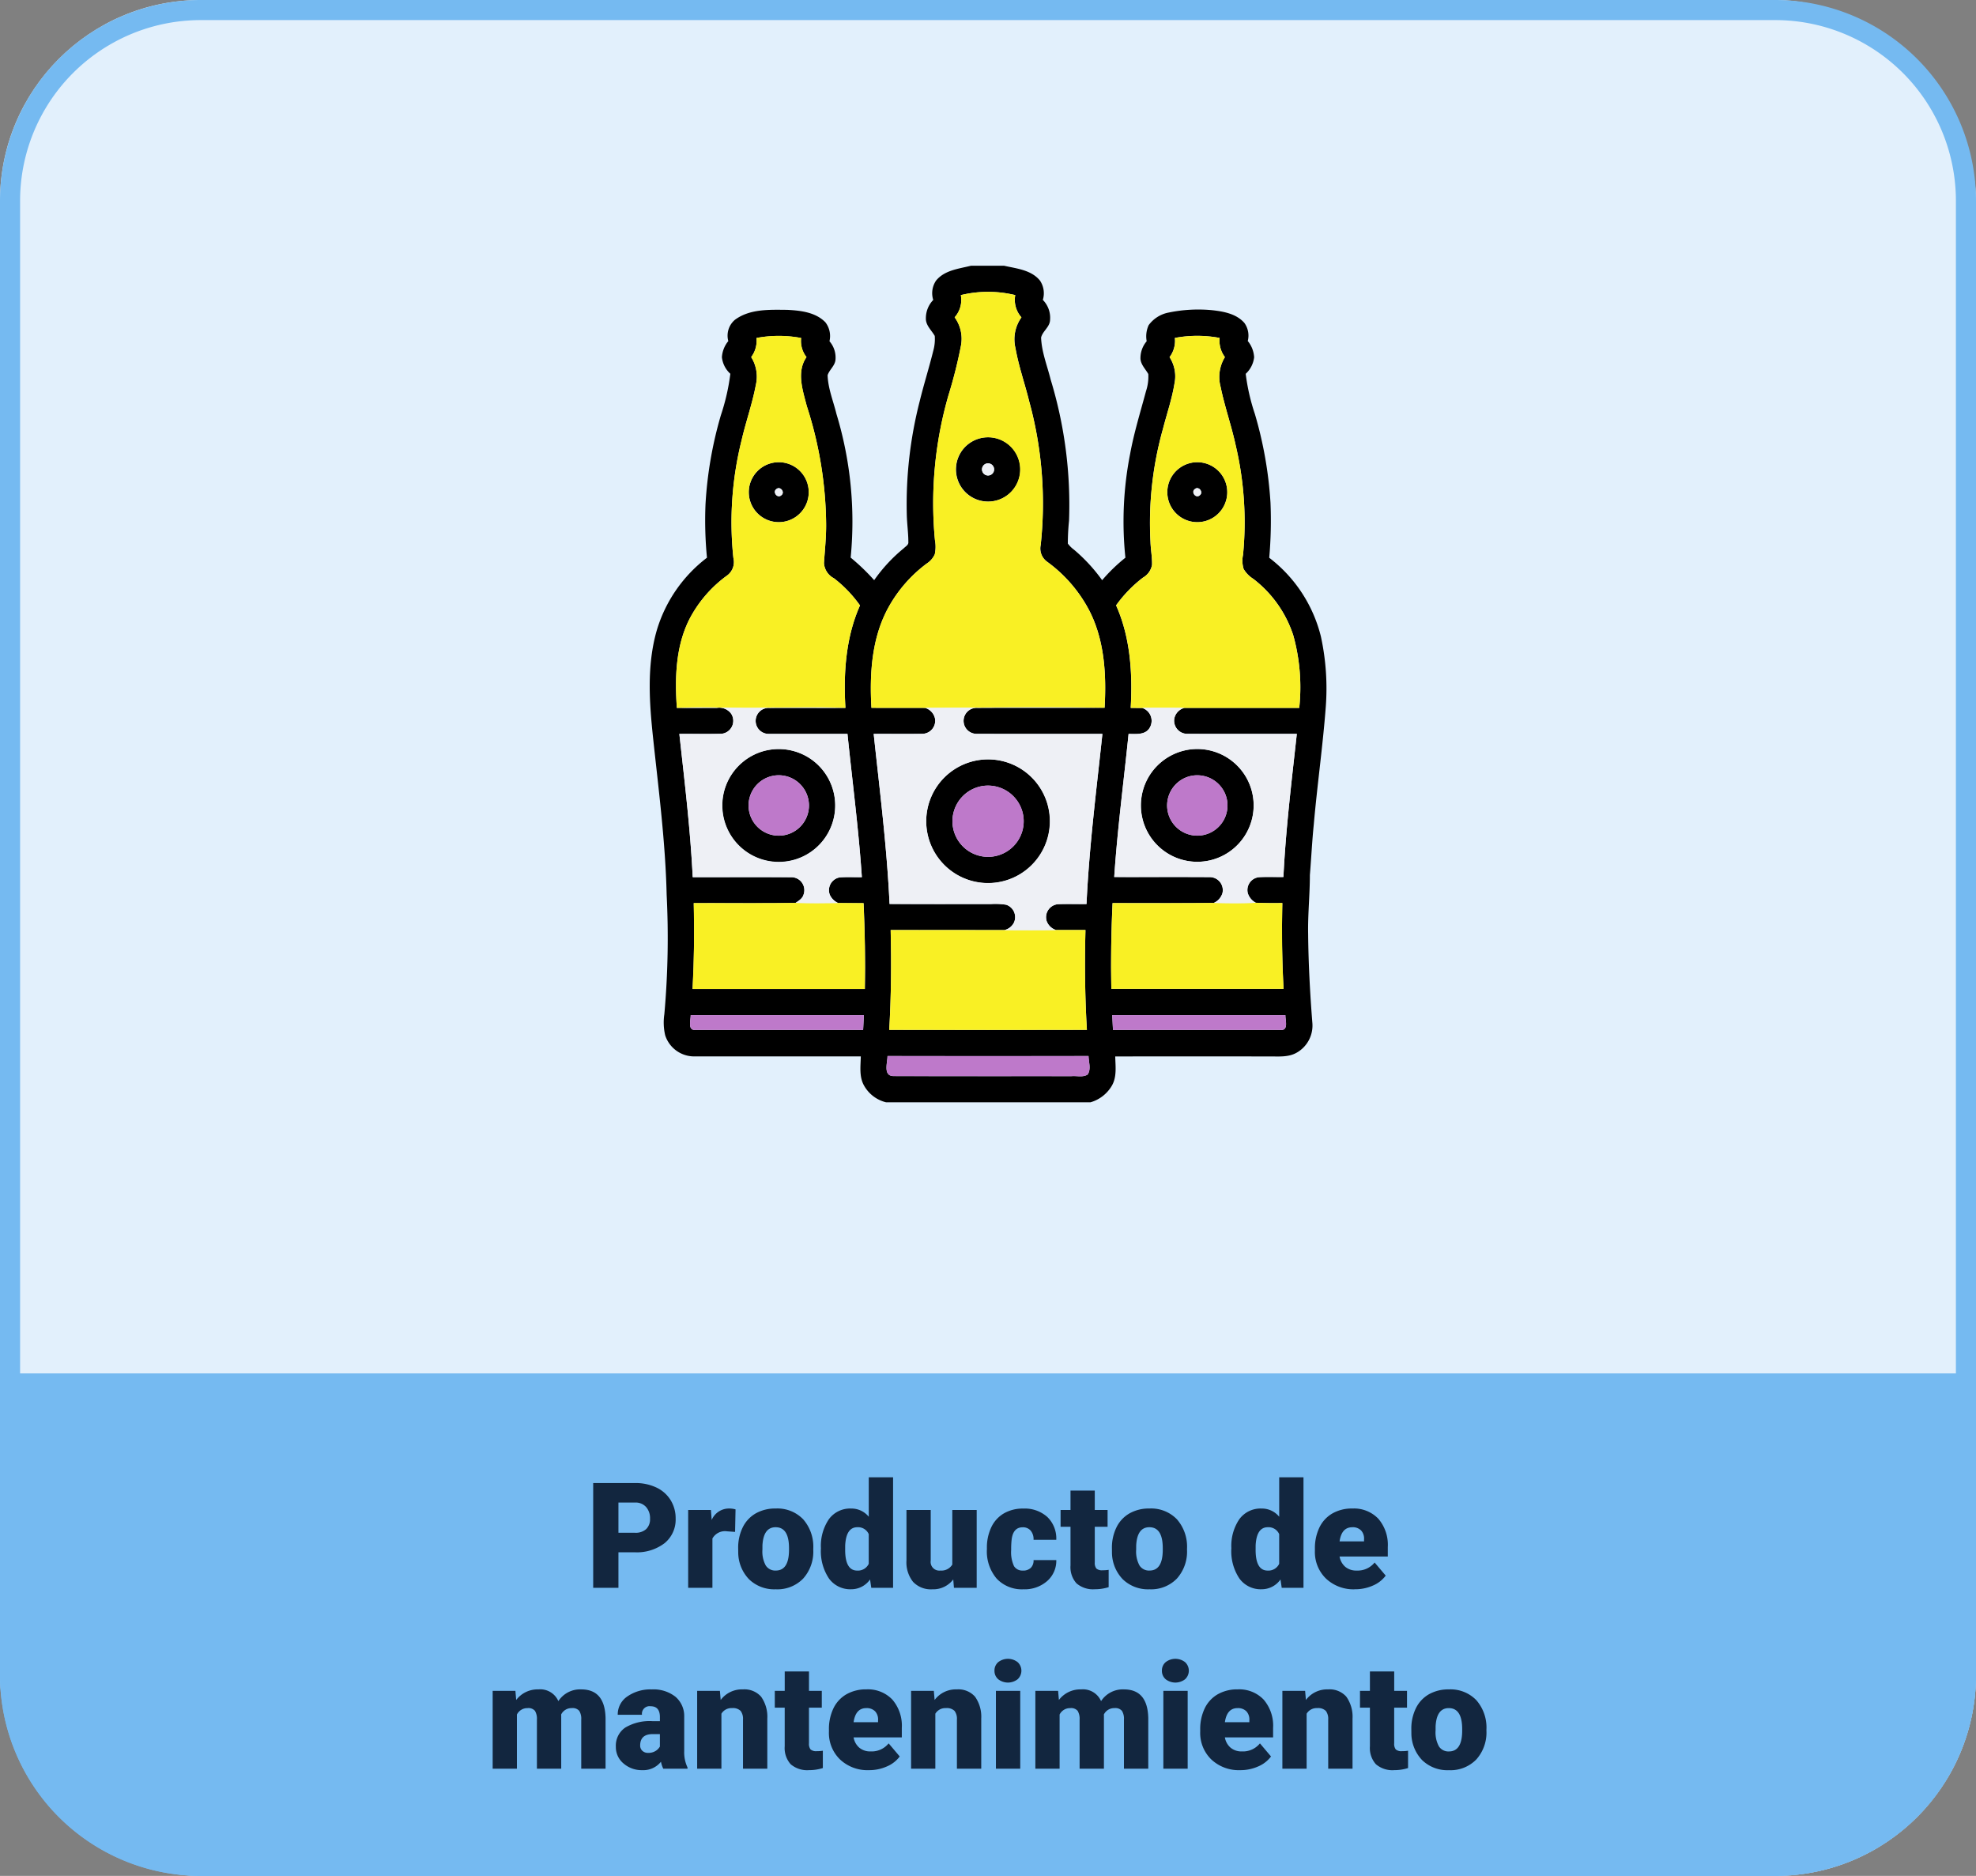 <svg xmlns="http://www.w3.org/2000/svg" width="295" height="280" viewBox="0 0 295 280">
  <rect x="0" y="0" width="295" height="280" fill="#808080" stroke="none"/>
  <g id="ch-8" transform="translate(1426 -5928.387)">
    <rect id="Rectangle_37371" data-name="Rectangle 37371" width="295" height="280" rx="30" transform="translate(-1426 5928.387)" fill="#e2f0fc"/>
    <path id="Rectangle_37371_-_Outline" data-name="Rectangle 37371 - Outline" d="M30,3A26.975,26.975,0,0,0,3,30V250a26.975,26.975,0,0,0,27,27H265a26.975,26.975,0,0,0,27-27V30A26.975,26.975,0,0,0,265,3H30m0-3H265a30,30,0,0,1,30,30V250a30,30,0,0,1-30,30H30A30,30,0,0,1,0,250V30A30,30,0,0,1,30,0Z" transform="translate(-1426 5928.387)" fill="#75baf1"/>
    <path id="Path_157143" data-name="Path 157143" d="M105,0H400V45a30,30,0,0,1-30,30H135a30,30,0,0,1-30-30Z" transform="translate(-1531 6133.387)" fill="#75baf1"/>
    <path id="Path_157296" data-name="Path 157296" d="M66.328,15.693V21H62.558V5.359H68.8a7.269,7.269,0,0,1,3.174.661A4.979,4.979,0,0,1,74.111,7.9a5.134,5.134,0,0,1,.757,2.766,4.526,4.526,0,0,1-1.638,3.658,6.8,6.8,0,0,1-4.5,1.37Zm0-2.911H68.8a2.33,2.33,0,0,0,1.67-.548,2.035,2.035,0,0,0,.575-1.547,2.516,2.516,0,0,0-.591-1.751,2.092,2.092,0,0,0-1.611-.666H66.328Zm17.413-.129-1.192-.086a2.142,2.142,0,0,0-2.191,1.074V21h-3.62V9.377h3.395l.118,1.493A2.8,2.8,0,0,1,82.8,9.162a3.53,3.53,0,0,1,1.01.129Zm.462,2.428a6.86,6.86,0,0,1,.677-3.1,4.84,4.84,0,0,1,1.944-2.089,5.856,5.856,0,0,1,2.976-.73,5.344,5.344,0,0,1,4.114,1.617,6.2,6.2,0,0,1,1.5,4.4v.129a6.019,6.019,0,0,1-1.509,4.313,5.359,5.359,0,0,1-4.087,1.6,5.42,5.42,0,0,1-3.985-1.488,5.819,5.819,0,0,1-1.622-4.034Zm3.62.226a4.325,4.325,0,0,0,.5,2.363,1.682,1.682,0,0,0,1.493.752q1.934,0,1.977-2.976v-.365q0-3.126-2-3.126-1.815,0-1.966,2.7Zm8.733-.2a7.1,7.1,0,0,1,1.192-4.351,3.925,3.925,0,0,1,3.33-1.59,3.338,3.338,0,0,1,2.621,1.225V4.5h3.631V21h-3.255l-.183-1.246a3.428,3.428,0,0,1-2.836,1.461,3.918,3.918,0,0,1-3.287-1.59A7.325,7.325,0,0,1,96.557,15.1Zm3.62.226q0,3.094,1.8,3.094a1.782,1.782,0,0,0,1.719-1.01V12.986a1.734,1.734,0,0,0-1.7-1.031q-1.676,0-1.815,2.707Zm16.135,4.415a3.732,3.732,0,0,1-3.1,1.472,3.661,3.661,0,0,1-2.9-1.112,4.676,4.676,0,0,1-.983-3.2V9.377h3.62v7.552a1.3,1.3,0,0,0,1.45,1.493,1.892,1.892,0,0,0,1.772-.892V9.377h3.642V21h-3.395Zm10.4-1.321a1.61,1.61,0,0,0,1.182-.414,1.517,1.517,0,0,0,.408-1.155h3.395a4.018,4.018,0,0,1-1.37,3.137,5.1,5.1,0,0,1-3.529,1.225,5.158,5.158,0,0,1-4-1.59,6.264,6.264,0,0,1-1.461-4.4v-.15a7.08,7.08,0,0,1,.65-3.11,4.732,4.732,0,0,1,1.875-2.073,5.589,5.589,0,0,1,2.9-.725,5.03,5.03,0,0,1,3.6,1.257,4.458,4.458,0,0,1,1.332,3.405H128.3a1.987,1.987,0,0,0-.44-1.386,1.52,1.52,0,0,0-1.182-.483q-1.407,0-1.644,1.794a12.658,12.658,0,0,0-.075,1.568,4.972,4.972,0,0,0,.419,2.428A1.45,1.45,0,0,0,126.71,18.422ZM137.441,6.487v2.89h1.912v2.514h-1.912v5.317a1.358,1.358,0,0,0,.236.913,1.268,1.268,0,0,0,.935.258,5.311,5.311,0,0,0,.9-.064V20.9a6.681,6.681,0,0,1-2.041.312,3.792,3.792,0,0,1-2.761-.881,3.61,3.61,0,0,1-.892-2.675V11.891h-1.482V9.377h1.482V6.487ZM140,15.081a6.86,6.86,0,0,1,.677-3.1,4.84,4.84,0,0,1,1.944-2.089,5.856,5.856,0,0,1,2.976-.73,5.344,5.344,0,0,1,4.114,1.617,6.2,6.2,0,0,1,1.5,4.4v.129A6.019,6.019,0,0,1,149.7,19.62a5.359,5.359,0,0,1-4.087,1.6,5.42,5.42,0,0,1-3.985-1.488,5.819,5.819,0,0,1-1.622-4.034Zm3.62.226a4.325,4.325,0,0,0,.5,2.363,1.682,1.682,0,0,0,1.493.752q1.934,0,1.977-2.976v-.365q0-3.126-2-3.126-1.815,0-1.966,2.7Zm14.212-.2a7.1,7.1,0,0,1,1.192-4.351,3.925,3.925,0,0,1,3.33-1.59,3.338,3.338,0,0,1,2.621,1.225V4.5H168.6V21H165.35l-.183-1.246a3.428,3.428,0,0,1-2.836,1.461,3.918,3.918,0,0,1-3.287-1.59A7.325,7.325,0,0,1,157.83,15.1Zm3.62.226q0,3.094,1.8,3.094a1.782,1.782,0,0,0,1.719-1.01V12.986a1.734,1.734,0,0,0-1.7-1.031q-1.676,0-1.815,2.707Zm14.835,5.887a5.975,5.975,0,0,1-4.329-1.6,5.509,5.509,0,0,1-1.654-4.152v-.3a7.138,7.138,0,0,1,.661-3.147,4.834,4.834,0,0,1,1.928-2.111,5.821,5.821,0,0,1,3.008-.747,5.031,5.031,0,0,1,3.867,1.52,5.973,5.973,0,0,1,1.418,4.238v1.407h-7.2a2.609,2.609,0,0,0,.849,1.536,2.525,2.525,0,0,0,1.7.559,3.254,3.254,0,0,0,2.686-1.2l1.654,1.955a4.624,4.624,0,0,1-1.917,1.488A6.48,6.48,0,0,1,176.285,21.215Zm-.408-9.26q-1.59,0-1.891,2.105h3.652v-.279a1.793,1.793,0,0,0-.44-1.348A1.753,1.753,0,0,0,175.877,11.955ZM50.945,36.377l.118,1.364a4,4,0,0,1,3.319-1.579,2.942,2.942,0,0,1,2.976,1.751,3.868,3.868,0,0,1,3.416-1.751q3.534,0,3.631,4.275V48H60.774V40.663a2.216,2.216,0,0,0-.3-1.3,1.28,1.28,0,0,0-1.1-.408,1.715,1.715,0,0,0-1.6.956l.011.15V48H54.157V40.685a2.329,2.329,0,0,0-.29-1.321,1.277,1.277,0,0,0-1.106-.408,1.736,1.736,0,0,0-1.59.956V48h-3.62V36.377ZM73.021,48a4.087,4.087,0,0,1-.344-1.042,3.366,3.366,0,0,1-2.793,1.257,4.124,4.124,0,0,1-2.793-.994,3.163,3.163,0,0,1-1.149-2.5,3.251,3.251,0,0,1,1.4-2.857A7.114,7.114,0,0,1,71.4,40.9h1.117v-.615q0-1.608-1.386-1.608a1.133,1.133,0,0,0-1.289,1.274h-3.62a3.245,3.245,0,0,1,1.434-2.736,6.027,6.027,0,0,1,3.658-1.051,5.284,5.284,0,0,1,3.513,1.085,3.772,3.772,0,0,1,1.321,2.976v5.146a5.269,5.269,0,0,0,.494,2.449V48Zm-2.267-2.363a2.019,2.019,0,0,0,1.123-.29,1.818,1.818,0,0,0,.639-.655V42.833H71.463q-1.891,0-1.891,1.7a1.036,1.036,0,0,0,.333.8A1.205,1.205,0,0,0,70.754,45.637Zm10.721-9.26.118,1.364a3.942,3.942,0,0,1,3.319-1.579,3.316,3.316,0,0,1,2.712,1.085,5.165,5.165,0,0,1,.929,3.266V48H84.923V40.663a1.961,1.961,0,0,0-.354-1.294,1.64,1.64,0,0,0-1.289-.414,1.726,1.726,0,0,0-1.579.838V48H78.08V36.377Zm13.3-2.89v2.89h1.912v2.514H94.773v5.317a1.358,1.358,0,0,0,.236.913,1.268,1.268,0,0,0,.935.258,5.311,5.311,0,0,0,.9-.064V47.9a6.681,6.681,0,0,1-2.041.312,3.792,3.792,0,0,1-2.761-.881,3.61,3.61,0,0,1-.892-2.675V38.891H89.671V36.377h1.482v-2.89Zm8.959,14.728a5.975,5.975,0,0,1-4.329-1.6,5.509,5.509,0,0,1-1.654-4.152v-.3a7.138,7.138,0,0,1,.661-3.147,4.834,4.834,0,0,1,1.928-2.111,5.821,5.821,0,0,1,3.008-.747,5.031,5.031,0,0,1,3.867,1.52,5.973,5.973,0,0,1,1.418,4.238v1.407h-7.2a2.609,2.609,0,0,0,.849,1.536,2.525,2.525,0,0,0,1.7.559,3.254,3.254,0,0,0,2.686-1.2l1.654,1.955a4.624,4.624,0,0,1-1.917,1.488A6.48,6.48,0,0,1,103.732,48.215Zm-.408-9.26q-1.59,0-1.891,2.105h3.652v-.279a1.793,1.793,0,0,0-.44-1.348A1.753,1.753,0,0,0,103.324,38.955Zm10.087-2.578.118,1.364a3.942,3.942,0,0,1,3.319-1.579,3.316,3.316,0,0,1,2.712,1.085,5.165,5.165,0,0,1,.929,3.266V48h-3.631V40.663a1.961,1.961,0,0,0-.354-1.294,1.64,1.64,0,0,0-1.289-.414,1.726,1.726,0,0,0-1.579.838V48h-3.62V36.377ZM126.313,48h-3.631V36.377h3.631Zm-3.846-14.631a1.63,1.63,0,0,1,.559-1.275,2.364,2.364,0,0,1,2.9,0,1.735,1.735,0,0,1,0,2.551,2.364,2.364,0,0,1-2.9,0A1.63,1.63,0,0,1,122.467,33.369Zm9.5,3.008.118,1.364a4,4,0,0,1,3.319-1.579,2.942,2.942,0,0,1,2.976,1.751,3.868,3.868,0,0,1,3.416-1.751q3.534,0,3.631,4.275V48h-3.631V40.663a2.216,2.216,0,0,0-.3-1.3,1.28,1.28,0,0,0-1.1-.408,1.715,1.715,0,0,0-1.6.956l.011.15V48h-3.631V40.685a2.329,2.329,0,0,0-.29-1.321,1.277,1.277,0,0,0-1.106-.408,1.736,1.736,0,0,0-1.59.956V48h-3.62V36.377ZM151.31,48h-3.631V36.377h3.631Zm-3.846-14.631a1.63,1.63,0,0,1,.559-1.275,2.364,2.364,0,0,1,2.9,0,1.735,1.735,0,0,1,0,2.551,2.364,2.364,0,0,1-2.9,0A1.63,1.63,0,0,1,147.464,33.369Zm11.7,14.846a5.975,5.975,0,0,1-4.329-1.6,5.509,5.509,0,0,1-1.654-4.152v-.3a7.138,7.138,0,0,1,.661-3.147,4.834,4.834,0,0,1,1.928-2.111,5.821,5.821,0,0,1,3.008-.747,5.031,5.031,0,0,1,3.867,1.52,5.973,5.973,0,0,1,1.418,4.238v1.407h-7.2a2.609,2.609,0,0,0,.849,1.536,2.525,2.525,0,0,0,1.7.559,3.254,3.254,0,0,0,2.686-1.2l1.654,1.955a4.624,4.624,0,0,1-1.917,1.488A6.48,6.48,0,0,1,159.162,48.215Zm-.408-9.26q-1.59,0-1.891,2.105h3.652v-.279a1.793,1.793,0,0,0-.44-1.348A1.753,1.753,0,0,0,158.754,38.955Zm10.087-2.578.118,1.364a3.942,3.942,0,0,1,3.319-1.579,3.316,3.316,0,0,1,2.712,1.085,5.165,5.165,0,0,1,.929,3.266V48h-3.631V40.663a1.961,1.961,0,0,0-.354-1.294,1.64,1.64,0,0,0-1.289-.414,1.726,1.726,0,0,0-1.579.838V48h-3.62V36.377Zm13.3-2.89v2.89h1.912v2.514H182.14v5.317a1.358,1.358,0,0,0,.236.913,1.268,1.268,0,0,0,.935.258,5.311,5.311,0,0,0,.9-.064V47.9a6.681,6.681,0,0,1-2.041.312,3.792,3.792,0,0,1-2.761-.881,3.61,3.61,0,0,1-.892-2.675V38.891h-1.482V36.377h1.482v-2.89Zm2.557,8.594a6.86,6.86,0,0,1,.677-3.1,4.84,4.84,0,0,1,1.944-2.089,5.856,5.856,0,0,1,2.976-.73,5.344,5.344,0,0,1,4.114,1.617,6.2,6.2,0,0,1,1.5,4.4v.129A6.019,6.019,0,0,1,194.4,46.62a5.359,5.359,0,0,1-4.087,1.6,5.42,5.42,0,0,1-3.985-1.488,5.819,5.819,0,0,1-1.622-4.034Zm3.62.226a4.325,4.325,0,0,0,.5,2.363,1.682,1.682,0,0,0,1.493.752q1.934,0,1.977-2.976v-.365q0-3.126-2-3.126-1.815,0-1.966,2.7Z" transform="translate(-1400 6144.387)" fill="#12263f"/>
    <g id="botella-de-cerveza" transform="translate(-1377.903 5968.051)">
      <g id="_000000ff" data-name="#000000ff" transform="translate(48.903)">
        <path id="Path_157173" data-name="Path 157173" d="M96.862,0H101.8c1.87.424,4.073.619,5.365,2.222A3.392,3.392,0,0,1,107.59,5.1a3.8,3.8,0,0,1,1.08,2.97c-.02,1.071-1.115,1.685-1.341,2.651.08,2.156.91,4.192,1.427,6.268A64.058,64.058,0,0,1,111.5,38.068a33,33,0,0,0-.178,3.4,4.26,4.26,0,0,0,.927.922,25.073,25.073,0,0,1,4.195,4.546,25.4,25.4,0,0,1,3.473-3.358,52.133,52.133,0,0,1,.712-15.535c.58-3.161,1.536-6.231,2.366-9.331a6.889,6.889,0,0,0,.339-2.548c-.41-.734-1.093-1.368-1.168-2.249a3.882,3.882,0,0,1,.927-2.646,4.007,4.007,0,0,1,.293-2.395,4.81,4.81,0,0,1,3-1.888,21.789,21.789,0,0,1,6.455-.354c1.724.19,3.651.534,4.843,1.912a3.235,3.235,0,0,1,.5,2.69,4.231,4.231,0,0,1,.951,2.429,3.983,3.983,0,0,1-1.258,2.47,30.368,30.368,0,0,0,1.361,5.97,59.662,59.662,0,0,1,2.339,13.267,63.3,63.3,0,0,1-.188,8.219,21.186,21.186,0,0,1,7.716,11.767,36.513,36.513,0,0,1,.724,10.494c-.444,5.865-1.278,11.694-1.79,17.554-.256,2.509-.376,5.031-.583,7.543,0,2.936-.315,5.863-.258,8.8.041,4.4.278,8.8.622,13.184a4.65,4.65,0,0,1-2.366,4.546c-1.251.7-2.724.532-4.1.544q-11.479-.007-22.956,0c.032,1.456.263,3.039-.5,4.36a5.448,5.448,0,0,1-3.183,2.483H84.169a5.167,5.167,0,0,1-3.268-2.49c-.756-1.324-.515-2.9-.488-4.356q-12.456-.007-24.914,0a4.55,4.55,0,0,1-4.29-3.156,8.414,8.414,0,0,1-.124-3.153,128.467,128.467,0,0,0,.344-17.81c-.178-7.758-1.175-15.464-2-23.173-.58-5.407-1-11,.524-16.3A21.235,21.235,0,0,1,57.448,43.58a57.948,57.948,0,0,1-.219-7.97,58.968,58.968,0,0,1,2.295-13.3,32.021,32.021,0,0,0,1.414-6.182,3.914,3.914,0,0,1-1.261-2.473,4.189,4.189,0,0,1,.956-2.407,3.09,3.09,0,0,1,1-3.187c2.217-1.636,5.153-1.5,7.775-1.478,1.992.1,4.251.349,5.716,1.856a3.365,3.365,0,0,1,.612,2.831,3.711,3.711,0,0,1,.89,2.848c-.127.863-.91,1.424-1.168,2.219.063,1.992.854,3.873,1.322,5.794A55.3,55.3,0,0,1,78.9,43.565a31.793,31.793,0,0,1,3.509,3.368,23.506,23.506,0,0,1,4.431-4.77c.259-.276.729-.488.671-.936,0-1.39-.21-2.773-.234-4.163a61.855,61.855,0,0,1,1.927-16.83c.615-2.519,1.4-4.992,2.022-7.511a6.537,6.537,0,0,0,.229-2.244c-.485-.861-1.371-1.583-1.327-2.658a3.921,3.921,0,0,1,1.1-2.714,3.343,3.343,0,0,1,.415-2.88C92.907.658,95.043.456,96.862,0M95.35,4.382A3.891,3.891,0,0,1,94.426,7.7a5.454,5.454,0,0,1,.936,4.268,70.384,70.384,0,0,1-1.844,7.323,58.066,58.066,0,0,0-2.031,21.675,5.27,5.27,0,0,1-.027,2.1,3.231,3.231,0,0,1-1.207,1.39,20.5,20.5,0,0,0-5.79,6.685c-2.434,4.524-2.748,9.813-2.458,14.845,2.67.02,5.343,0,8.014.012a2.115,2.115,0,0,1,1.471,1.583,1.948,1.948,0,0,1-1.851,2.285c-2.434.029-4.868,0-7.3.012.9,8.45,1.975,16.888,2.368,25.382,5.063.024,10.128.007,15.191.01a10.214,10.214,0,0,1,2.217.107,1.947,1.947,0,0,1,1.168,2.651,2.126,2.126,0,0,1-1.444,1.134c-5.655-.015-11.311,0-16.966-.01.117,4.968.076,9.94-.215,14.9q14.753.026,29.511,0c-.3-4.96-.344-9.93-.215-14.9-1.468,0-2.936,0-4.4,0a2.189,2.189,0,0,1-1.4-1.358,1.945,1.945,0,0,1,1.744-2.5c1.4-.056,2.807,0,4.212-.022.393-8.5,1.471-16.939,2.373-25.392-6.268-.007-12.533.01-18.8-.01a1.939,1.939,0,1,1,.029-3.878c6.365-.037,12.733,0,19.1-.017.276-4.848.007-9.926-2.2-14.342a21,21,0,0,0-6.416-7.477,2.433,2.433,0,0,1-.924-2.47,57.63,57.63,0,0,0-1.724-21.473c-.651-2.641-1.566-5.219-2.039-7.9a5.631,5.631,0,0,1,.89-4.607,3.91,3.91,0,0,1-.924-3.322,17.177,17.177,0,0,0-8.119,0m-30.516,6.4a4.04,4.04,0,0,1-.79,2.851,5.49,5.49,0,0,1,.69,4.187c-.527,2.8-1.493,5.49-2.129,8.262a50.438,50.438,0,0,0-1.214,17.559,2.484,2.484,0,0,1-.876,2.544,18.7,18.7,0,0,0-5.687,6.555c-2.066,4.078-2.192,8.789-1.88,13.257l.078,0c1.966.007,3.931,0,5.9,0a2.2,2.2,0,0,1,2.149.9,1.947,1.947,0,0,1-1.446,2.968c-2.1.049-4.2,0-6.307.02.78,7.114,1.644,14.225,1.995,21.378,4.948.01,9.894-.017,14.84.012a1.937,1.937,0,0,1,1.692,2.641c-.178.566-.715.871-1.171,1.19-5.07.073-10.138.012-15.208.032q.165,6.413-.176,12.823,12.858,0,25.719,0c.083-4.273,0-8.548-.188-12.818-1.271,0-2.539-.007-3.809-.02a2.482,2.482,0,0,1-1.241-1.246,1.939,1.939,0,0,1,1.493-2.578c1.1-.083,2.2-.012,3.3-.034C80.091,84.109,79.155,77,78.423,69.879c-3.9,0-7.8,0-11.7,0A1.941,1.941,0,1,1,66.749,66c3.79-.017,7.58.01,11.369-.007-.31-5.16.046-10.511,2.173-15.291a18.835,18.835,0,0,0-3.878-4.046,2.757,2.757,0,0,1-1.5-2.275c.129-1.946.341-3.89.322-5.846a58.639,58.639,0,0,0-2.885-17.576c-.607-2.353-1.575-5.112-.046-7.316a3.893,3.893,0,0,1-.8-2.853,17.924,17.924,0,0,0-6.677,0m62.47,0a4.023,4.023,0,0,1-.793,2.856,5.243,5.243,0,0,1,.741,3.9c-.373,2.327-1.151,4.563-1.736,6.843a51.77,51.77,0,0,0-1.851,16.822c.034,1.141.258,2.273.232,3.417a2.734,2.734,0,0,1-1.351,1.922,19.424,19.424,0,0,0-4.017,4.141c2.134,4.785,2.473,10.138,2.18,15.305q.852.015,1.71.01a2.016,2.016,0,0,1,1.107,3c-.663,1.073-2.056.878-3.129.88C119.669,77,118.728,84.1,118.252,91.24c4.777.01,9.555-.017,14.33.015a1.944,1.944,0,0,1,1.827,2.39,2.349,2.349,0,0,1-1.285,1.458c-5.041.068-10.082.01-15.125.032-.2,4.265-.271,8.533-.183,12.8q12.855.007,25.711,0c-.234-4.268-.278-8.543-.183-12.815-1.319.027-2.639.007-3.956-.039a2.462,2.462,0,0,1-1.2-1.439,1.932,1.932,0,0,1,1.685-2.38c1.21-.066,2.424-.007,3.636-.027.349-7.148,1.222-14.252,2-21.361-5.448-.007-10.894.01-16.339-.007a1.958,1.958,0,0,1-1.939-2.341,2.068,2.068,0,0,1,1.519-1.536q8.56,0,17.12,0a28.89,28.89,0,0,0-.9-10.857,17.415,17.415,0,0,0-5.96-8.4,4.336,4.336,0,0,1-1.439-1.468,4.174,4.174,0,0,1-.093-2.109A50.015,50.015,0,0,0,136.379,26.8c-.634-2.936-1.644-5.775-2.249-8.716a5.681,5.681,0,0,1,.641-4.453,4.022,4.022,0,0,1-.788-2.858,18.04,18.04,0,0,0-6.68,0M55.019,111.857c.012.734-.512,2.324.727,2.209q12.507,0,25.014,0,.055-1.1.112-2.207-12.928,0-25.853,0m62.931,0c.037.736.076,1.471.112,2.209q12.514,0,25.029,0c1.224.1.693-1.483.71-2.209q-12.924,0-25.85,0m-32.711,9.094c8.867.024,17.734,0,26.6.012.8-.085,1.746.224,2.446-.256.534-.8.146-1.851.122-2.748q-15,.029-30.006,0C84.4,118.929,83.722,120.892,85.239,120.951Z" transform="translate(-48.903)"/>
        <path id="Path_157174" data-name="Path 157174" d="M239.819,105.165a4.8,4.8,0,1,1-3.426,4.229,4.783,4.783,0,0,1,3.426-4.229m.924,3.8a.907.907,0,1,0,1.327.851A.912.912,0,0,0,240.743,108.965Z" transform="translate(-190.655 -79.368)"/>
        <path id="Path_157175" data-name="Path 157175" d="M113.211,120.316a4.475,4.475,0,1,1-3,2.1,4.475,4.475,0,0,1,3-2.1m.493,3.926c-.637.427.146,1.483.739.922C115.027,124.709,114.264,123.767,113.7,124.243Z" transform="translate(-94.787 -90.913)"/>
        <path id="Path_157176" data-name="Path 157176" d="M369.357,120.323a4.476,4.476,0,1,1-3.156,2.444,4.487,4.487,0,0,1,3.156-2.444m.512,3.926c-.627.439.156,1.461.734.924C371.2,124.734,370.447,123.744,369.869,124.249Z" transform="translate(-288.485 -90.914)"/>
        <path id="Path_157177" data-name="Path 157177" d="M99.99,296.018a8.421,8.421,0,1,1-6.107,5.316,8.468,8.468,0,0,1,6.107-5.316m.478,3.919a4.509,4.509,0,1,0,5.733,5.219,4.513,4.513,0,0,0-5.733-5.219Z" transform="translate(-82.52 -223.688)"/>
        <path id="Path_157178" data-name="Path 157178" d="M356.136,296.029a8.428,8.428,0,0,1,10.128,6.672,8.418,8.418,0,1,1-10.128-6.672m.468,3.929a4.506,4.506,0,1,0,5.531,2.531A4.543,4.543,0,0,0,356.6,299.958Z" transform="translate(-276.239 -223.689)"/>
        <path id="Path_157179" data-name="Path 157179" d="M225.827,302.271a9.239,9.239,0,1,1-6.065,3.9,9.256,9.256,0,0,1,6.065-3.9m.451,3.9a5.316,5.316,0,1,0,6.341,4.26A5.342,5.342,0,0,0,226.278,306.168Z" transform="translate(-176.878 -228.458)"/>
      </g>
      <g id="_8ce19cff" data-name="#8ce19cff" transform="translate(52.82 3.896)">
        <path id="Path_157180" data-name="Path 157180" d="M197.707,16.462a17.177,17.177,0,0,1,8.118,0,3.91,3.91,0,0,0,.924,3.322,5.631,5.631,0,0,0-.89,4.607c.473,2.683,1.388,5.26,2.039,7.9a57.63,57.63,0,0,1,1.724,21.473,2.433,2.433,0,0,0,.924,2.47,21,21,0,0,1,6.416,7.477c2.212,4.417,2.48,9.494,2.2,14.342-8.931-.122-17.861-.027-26.792.024-2.67-.012-5.343.007-8.014-.012-.29-5.031.024-10.321,2.458-14.845a20.5,20.5,0,0,1,5.79-6.685,3.232,3.232,0,0,0,1.207-1.39,5.27,5.27,0,0,0,.027-2.1,58.066,58.066,0,0,1,2.031-21.675,70.388,70.388,0,0,0,1.844-7.323,5.454,5.454,0,0,0-.936-4.268,3.891,3.891,0,0,0,.924-3.314m2.717,21.414a4.8,4.8,0,1,0,4.77,1.258A4.8,4.8,0,0,0,200.424,37.876Z" transform="translate(-155.177 -15.975)" fill="#f9f024"/>
        <path id="Path_157181" data-name="Path 157181" d="M76.978,43.245a17.924,17.924,0,0,1,6.677,0,3.893,3.893,0,0,0,.8,2.853c-1.529,2.2-.561,4.963.046,7.316A58.64,58.64,0,0,1,87.382,71c.02,1.956-.193,3.9-.322,5.846a2.757,2.757,0,0,0,1.5,2.275,18.835,18.835,0,0,1,3.878,4.046c-2.127,4.78-2.483,10.13-2.173,15.291-3.634-.124-7.272-.037-10.908-.054-4.729.168-9.457-.139-14.184.056l-.078,0c-.312-4.468-.185-9.179,1.88-13.257a18.7,18.7,0,0,1,5.687-6.555,2.484,2.484,0,0,0,.876-2.544,50.438,50.438,0,0,1,1.214-17.559c.637-2.773,1.6-5.465,2.129-8.262a5.49,5.49,0,0,0-.69-4.187,4.04,4.04,0,0,0,.79-2.851m2.492,18.622a4.477,4.477,0,1,0,4.3,1.568A4.475,4.475,0,0,0,79.471,61.867Z" transform="translate(-64.964 -36.359)" fill="#f9f024"/>
        <path id="Path_157182" data-name="Path 157182" d="M343.185,43.236a18.04,18.04,0,0,1,6.68,0,4.022,4.022,0,0,0,.788,2.858,5.681,5.681,0,0,0-.641,4.453c.6,2.941,1.614,5.78,2.249,8.716a50.015,50.015,0,0,1,1.093,16.359,4.174,4.174,0,0,0,.093,2.109,4.336,4.336,0,0,0,1.439,1.468,17.415,17.415,0,0,1,5.96,8.4,28.889,28.889,0,0,1,.9,10.857q-8.56,0-17.12,0c-2.107-.02-4.217-.034-6.324.007q-.856,0-1.71-.01c.293-5.168-.046-10.521-2.18-15.305A19.424,19.424,0,0,1,338.427,79a2.734,2.734,0,0,0,1.351-1.922c.027-1.144-.2-2.275-.232-3.417A51.768,51.768,0,0,1,341.4,56.839c.585-2.28,1.363-4.517,1.736-6.843a5.243,5.243,0,0,0-.741-3.9,4.023,4.023,0,0,0,.793-2.856m2.47,18.627a4.476,4.476,0,1,0,4.314,1.536A4.483,4.483,0,0,0,345.655,61.863Z" transform="translate(-268.699 -36.35)" fill="#f9f024"/>
        <path id="Path_157183" data-name="Path 157183" d="M112.6,312.057a4.506,4.506,0,1,1-3.065,3.261A4.521,4.521,0,0,1,112.6,312.057Z" transform="translate(-98.573 -239.703)" fill="#be79ca"/>
        <path id="Path_157184" data-name="Path 157184" d="M368.724,312.053a4.509,4.509,0,1,1-3.051,3.473A4.542,4.542,0,0,1,368.724,312.053Z" transform="translate(-292.275 -239.68)" fill="#be79ca"/>
        <path id="Path_157185" data-name="Path 157185" d="M238.413,318.251a5.32,5.32,0,1,1-4.18,4.682A5.359,5.359,0,0,1,238.413,318.251Z" transform="translate(-192.929 -244.437)" fill="#be79ca"/>
        <path id="Path_157186" data-name="Path 157186" d="M75.276,389.992c5.07-.02,10.138.041,15.208-.032,2.112.063,4.226.051,6.338.015,1.271.012,2.539.024,3.809.02.193,4.27.271,8.545.188,12.818q-12.858,0-25.719,0Q75.444,396.409,75.276,389.992Z" transform="translate(-72.628 -298.755)" fill="#f9f024"/>
        <path id="Path_157187" data-name="Path 157187" d="M331.55,389.949c5.043-.022,10.084.037,15.125-.032,2.088.051,4.178.076,6.265-.017,1.317.046,2.636.066,3.956.039-.1,4.273-.051,8.548.183,12.815q-12.855-.007-25.711,0C331.28,398.482,331.355,394.214,331.55,389.949Z" transform="translate(-266.371 -298.71)" fill="#f9f024"/>
        <path id="Path_157188" data-name="Path 157188" d="M195.51,421.475c.29-4.963.332-9.935.215-14.9,5.655.01,11.311,0,16.966.01,2.57.012,5.141.029,7.714-.012,1.466,0,2.934.01,4.4,0-.129,4.968-.083,9.938.215,14.9Q210.264,421.506,195.51,421.475Z" transform="translate(-163.673 -311.315)" fill="#f9f024"/>
        <path id="Path_157189" data-name="Path 157189" d="M73.67,458.667q12.928,0,25.853,0-.059,1.1-.112,2.207-12.507.007-25.014,0C73.158,460.991,73.682,459.4,73.67,458.667Z" transform="translate(-71.471 -350.705)" fill="#be79ca"/>
        <path id="Path_157190" data-name="Path 157190" d="M332.03,458.664q12.924,0,25.85,0c-.017.727.515,2.307-.71,2.21q-12.514,0-25.029,0C332.106,460.135,332.067,459.4,332.03,458.664Z" transform="translate(-266.9 -350.703)" fill="#be79ca"/>
        <path id="Path_157191" data-name="Path 157191" d="M194.833,486.682c-1.517-.059-.839-2.022-.834-2.987q15,.007,30.006,0c.024.9.412,1.946-.122,2.748-.7.48-1.646.171-2.446.256C212.567,486.682,203.7,486.707,194.833,486.682Z" transform="translate(-162.413 -369.627)" fill="#be79ca"/>
      </g>
      <g id="_eef0f5ff" data-name="#eef0f5ff" transform="translate(53.026 29.483)">
        <path id="Path_157192" data-name="Path 157192" d="M252.8,121.007a.907.907,0,1,1-.015,1.6A.916.916,0,0,1,252.8,121.007Z" transform="translate(-206.839 -120.893)" fill="#eef0f5"/>
        <path id="Path_157193" data-name="Path 157193" d="M125.735,136.265c.561-.476,1.324.466.739.922C125.882,137.748,125.1,136.692,125.735,136.265Z" transform="translate(-110.942 -132.417)" fill="#eef0f5"/>
        <path id="Path_157194" data-name="Path 157194" d="M381.9,136.256c.578-.5,1.332.485.734.924C382.059,137.717,381.276,136.7,381.9,136.256Z" transform="translate(-304.641 -132.404)" fill="#eef0f5"/>
        <path id="Path_157195" data-name="Path 157195" d="M65.81,270.382c4.726-.2,9.455.112,14.184-.056,3.636.017,7.275-.071,10.908.054-3.79.017-7.58-.01-11.369.007a1.941,1.941,0,1,0-.027,3.878c3.9.01,7.8,0,11.7,0,.732,7.124,1.668,14.23,2.146,21.378-1.1.022-2.207-.049-3.3.034a1.939,1.939,0,0,0-1.492,2.578A2.482,2.482,0,0,0,89.8,299.5c-2.112.037-4.226.049-6.338-.015.456-.32.993-.624,1.171-1.19a1.937,1.937,0,0,0-1.692-2.641c-4.946-.029-9.891,0-14.84-.012-.351-7.153-1.214-14.264-1.995-21.378,2.1-.02,4.2.029,6.307-.02a1.947,1.947,0,0,0,1.446-2.968,2.2,2.2,0,0,0-2.149-.9c-1.966,0-3.931.01-5.9,0m13.347,6.338a8.44,8.44,0,1,0,6.521,1.263A8.495,8.495,0,0,0,79.157,276.72Z" transform="translate(-65.81 -233.872)" fill="#eef0f5"/>
        <path id="Path_157196" data-name="Path 157196" d="M193.682,270.37c8.931-.051,17.861-.146,26.792-.024-6.365.02-12.733-.02-19.1.017a1.939,1.939,0,1,0-.029,3.878c6.265.019,12.53,0,18.8.01-.9,8.453-1.98,16.893-2.373,25.392-1.4.022-2.809-.034-4.212.022a1.945,1.945,0,0,0-1.744,2.5,2.189,2.189,0,0,0,1.4,1.358c-2.573.041-5.143.024-7.714.012a2.126,2.126,0,0,0,1.444-1.134,1.947,1.947,0,0,0-1.168-2.651,10.216,10.216,0,0,0-2.217-.107c-5.063,0-10.128.015-15.191-.01-.393-8.494-1.471-16.932-2.368-25.382,2.434-.012,4.868.017,7.3-.012a1.948,1.948,0,0,0,1.851-2.285,2.115,2.115,0,0,0-1.471-1.583m7.833,7.814a9.228,9.228,0,0,0-3.324,16.93,9.227,9.227,0,1,0,3.324-16.93Z" transform="translate(-156.689 -233.853)" fill="#eef0f5"/>
        <path id="Path_157197" data-name="Path 157197" d="M337.438,270.557c2.107-.041,4.217-.027,6.324-.007a2.068,2.068,0,0,0-1.519,1.536,1.958,1.958,0,0,0,1.939,2.341c5.446.017,10.891,0,16.339.007-.776,7.109-1.649,14.213-2,21.361-1.212.019-2.427-.039-3.636.027a1.932,1.932,0,0,0-1.685,2.38,2.462,2.462,0,0,0,1.2,1.439c-2.088.093-4.178.068-6.265.017a2.349,2.349,0,0,0,1.285-1.458,1.944,1.944,0,0,0-1.827-2.39c-4.775-.032-9.552,0-14.33-.015.476-7.143,1.417-14.242,2.146-21.361,1.073,0,2.466.193,3.129-.88a2.016,2.016,0,0,0-1.107-3m6.38,6.338a8.513,8.513,0,0,0-5.282,3.743,8.411,8.411,0,0,0-.785,7.353,8.421,8.421,0,1,0,6.068-11.1Z" transform="translate(-268.044 -234.038)" fill="#eef0f5"/>
      </g>
    </g>
  </g>
</svg>
